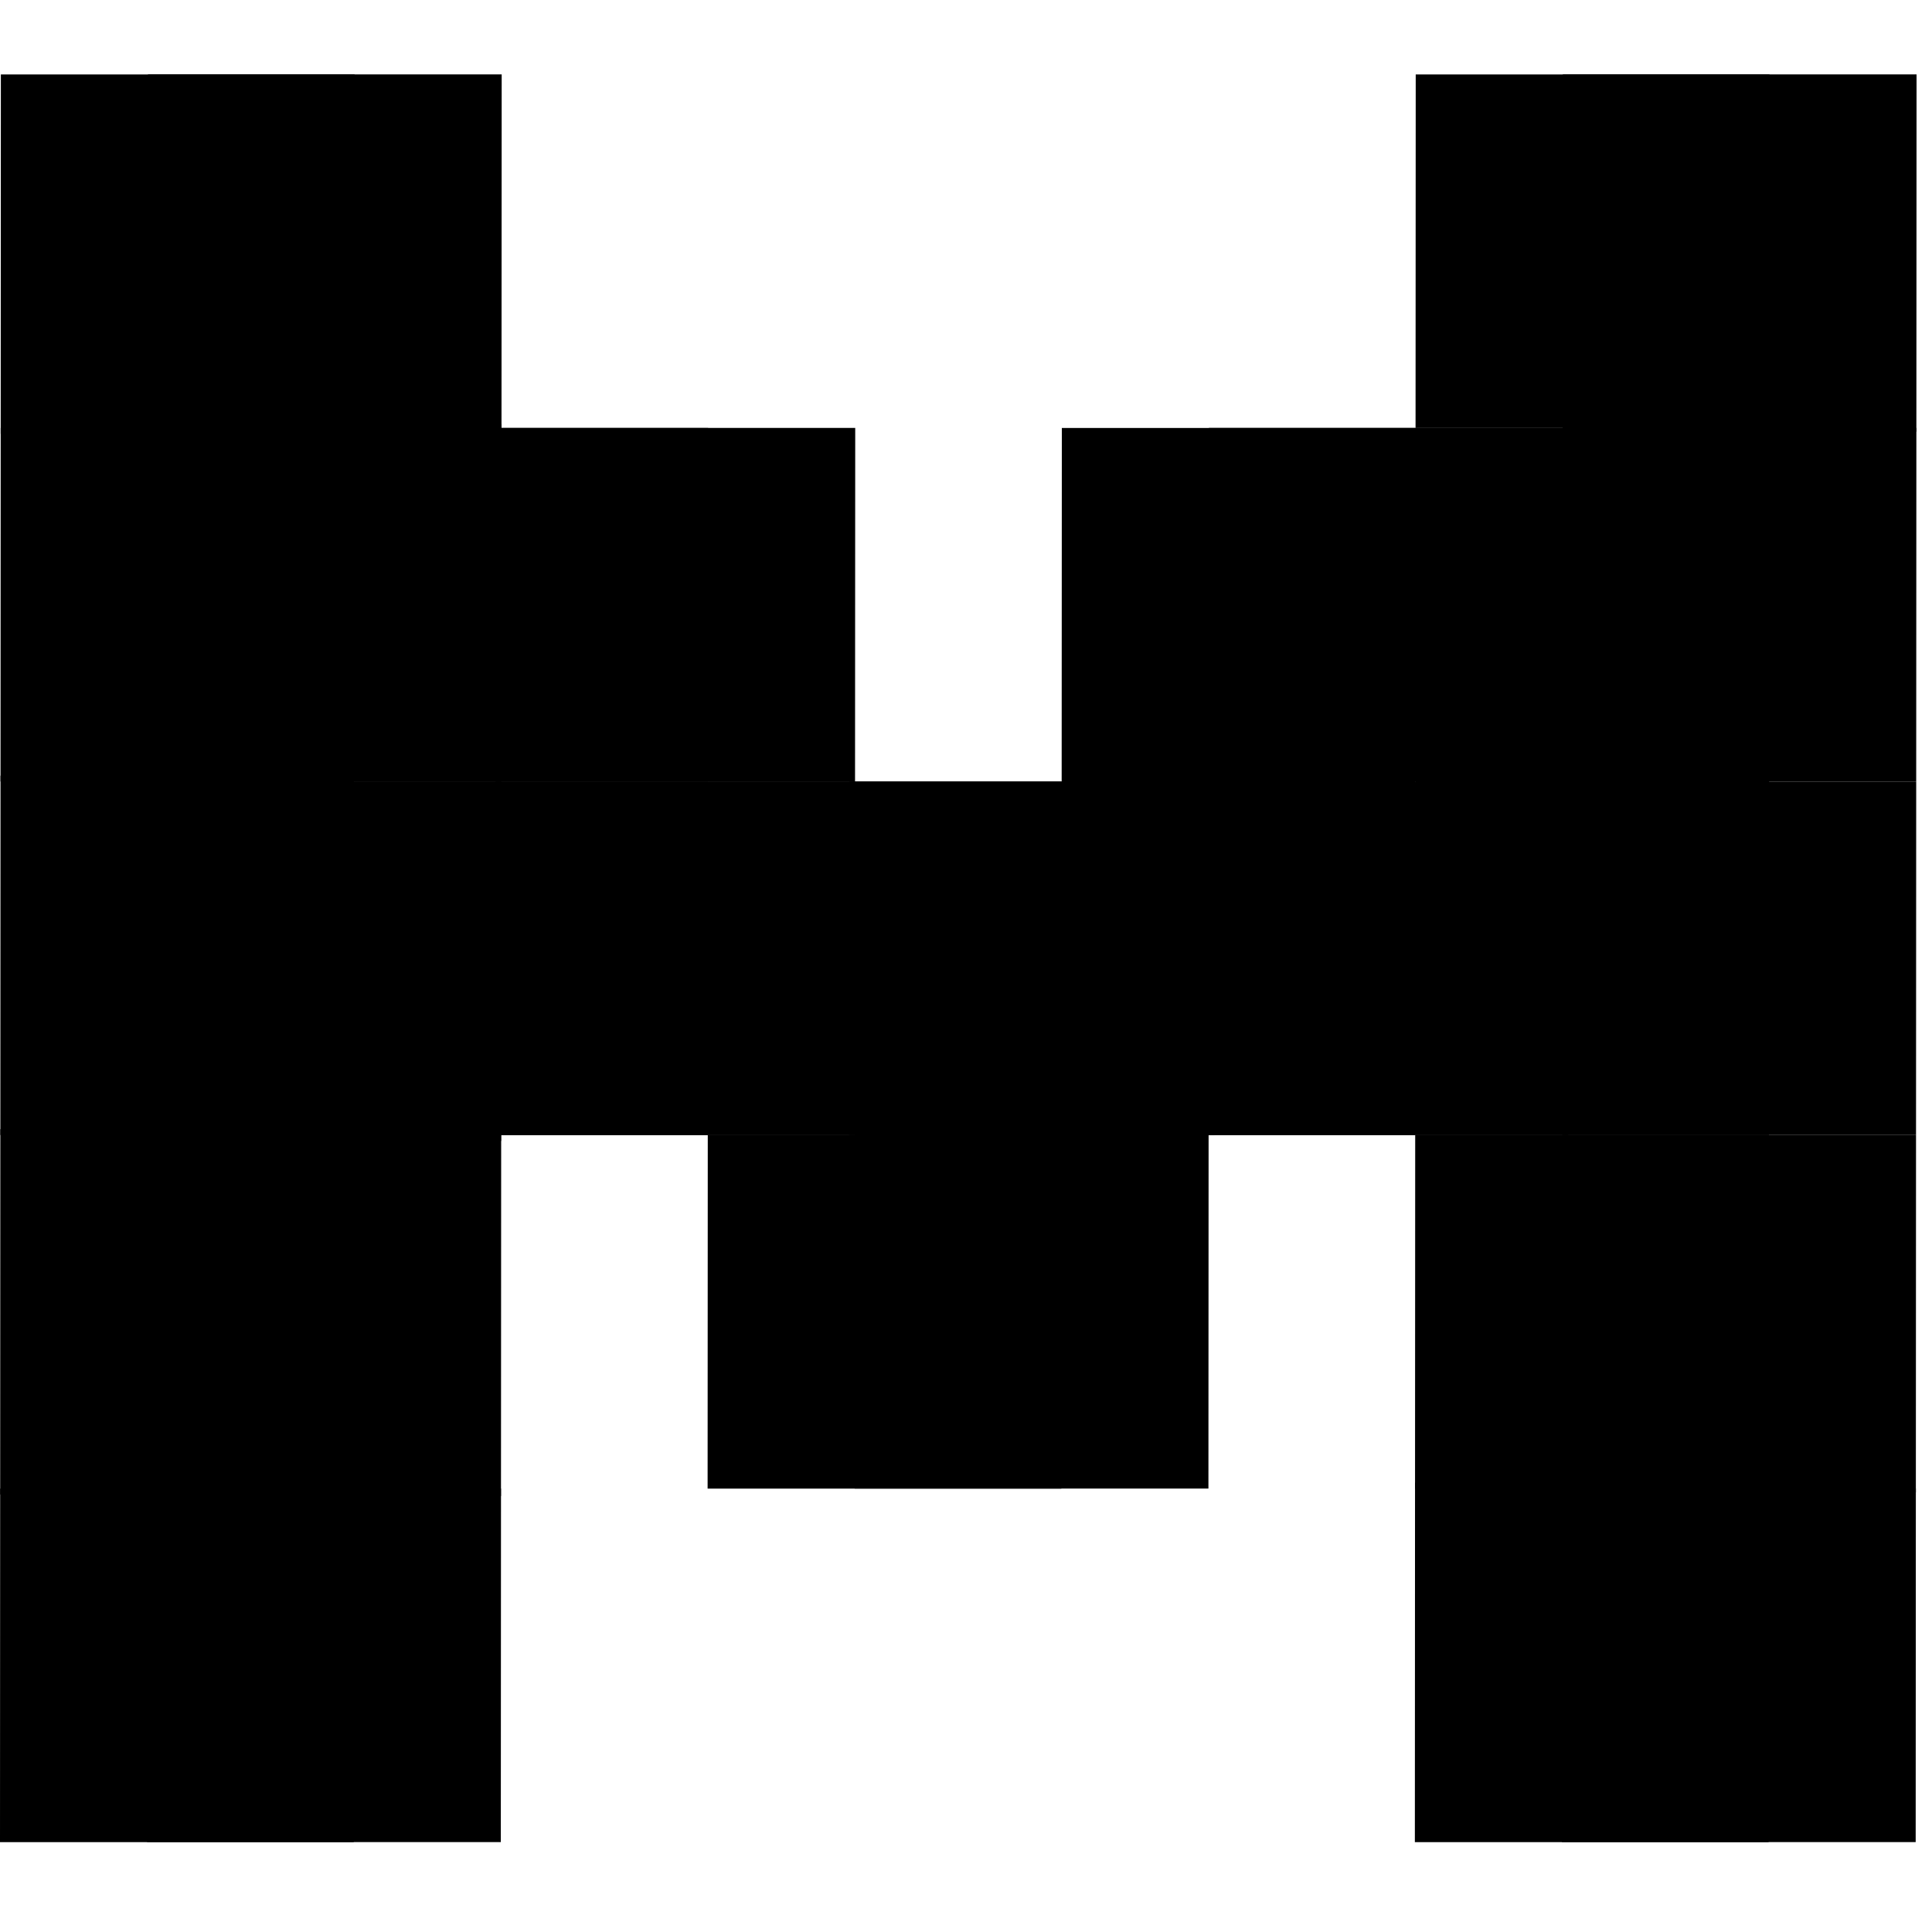 <ns0:svg xmlns:ns0="http://www.w3.org/2000/svg" viewBox="0 0 32 32" fill-rule="evenodd" clip-rule="evenodd" stroke-linejoin="round" stroke-miterlimit="2"><ns0:path d="M189.08 303.228H94.587l.044-94.446h94.497l-.048 94.446z" fill="currentColor" fill-rule="nonzero" transform=" scale(0.062) translate(0.0, 0.0)" /><ns0:path d="M283.528 397.674h-94.493l.044-94.446h94.496l-.047 94.446z" fill="currentColor" fill-rule="nonzero" transform=" scale(0.062) translate(0.0, 0.0)" /><ns0:path d="M283.575 303.228H189.08l.046-94.446h94.496l-.047 94.446z" fill="currentColor" fill-rule="nonzero" transform=" scale(0.062) translate(0.0, 0.0)" /><ns0:path d="M378.07 303.228h-94.495l.044-94.446h94.498l-.047 94.446zM189.128 208.779H94.633l.044-94.448h94.498l-.047 94.448zM378.115 208.779h-94.494l.045-94.448h94.496l-.047 94.448zM94.587 303.227H.093l.044-96.017h94.496l-.046 96.017z" fill="currentColor" fill-rule="nonzero" transform=" scale(0.062) translate(0.0, 0.0)" /><ns0:path d="M94.633 208.779H.138l.046-94.448H94.68l-.047 94.448z" fill="currentColor" fill-rule="nonzero" transform=" scale(0.062) translate(0.0, 0.0)" /><ns0:path d="M94.68 115.902H.185L.23 19.885h94.498l-.047 96.017zM472.657 114.331h-94.495l.044-94.446h94.497l-.046 94.446zM94.54 399.244H.046l.044-97.588h94.497l-.047 97.588z" fill="currentColor" fill-rule="nonzero" transform=" scale(0.062) translate(0.0, 0.0)" /><ns0:path d="M94.495 492.123H0l.044-94.446H94.54l-.045 94.446zM472.563 303.228H378.07l.044-94.446h94.496l-.047 94.446zM472.61 208.779h-94.495l.044-94.448h94.498l-.047 94.448z" fill="currentColor" fill-rule="nonzero" transform=" scale(0.062) translate(0.0, 0.0)" /><ns0:path d="M472.517 397.674h-94.494l.044-94.446h94.497l-.047 94.446z" fill="currentColor" fill-rule="nonzero" transform=" scale(0.062) translate(0.0, 0.0)" /><ns0:path d="M472.47 492.121h-94.493l.044-96.017h94.496l-.047 96.017z" fill="currentColor" fill-rule="nonzero" transform=" scale(0.062) translate(0.0, 0.0)" /><ns0:path d="M228.375 303.22h-96.061l.046-94.446h96.067l-.052 94.446z" fill="currentColor" fill-rule="nonzero" transform=" scale(0.062) translate(0.0, 0.0)" /><ns0:path d="M322.827 397.666h-94.495l.044-96.018h94.498l-.047 96.018z" fill="currentColor" fill-rule="nonzero" transform=" scale(0.062) translate(0.0, 0.0)" /><ns0:path d="M324.444 303.22h-97.636l.046-94.446h97.638l-.048 94.446z" fill="currentColor" fill-rule="nonzero" transform=" scale(0.062) translate(0.0, 0.0)" /><ns0:path d="M418.938 303.22h-96.064l.045-94.446h96.066l-.047 94.446z" fill="currentColor" fill-rule="nonzero" transform=" scale(0.062) translate(0.0, 0.0)" /><ns0:path d="M228.423 208.77H132.36l.045-94.445h96.066l-.05 94.446zM418.985 208.77H322.92l.044-94.445h96.069l-.048 94.446z" fill="currentColor" fill-rule="nonzero" transform=" scale(0.062) translate(0.0, 0.0)" /><ns0:path d="M133.883 304.79H39.392l.044-96.017h94.496l-.049 96.017z" fill="currentColor" fill-rule="nonzero" transform=" scale(0.062) translate(0.0, 0.0)" /><ns0:path d="M133.929 208.77H39.437l.044-95.445h94.496l-.048 95.445z" fill="currentColor" fill-rule="nonzero" transform=" scale(0.062) translate(0.0, 0.0)" /><ns0:path d="M133.976 114.325H39.484l.044-94.448h94.497l-.05 94.448zM511.954 115.325h-94.493l.044-95.448h94.497l-.048 95.448z" fill="currentColor" fill-rule="nonzero" transform=" scale(0.062) translate(0.0, 0.0)" /><ns0:path d="M133.836 399.667H39.345l.044-96.447h94.496l-.049 96.447z" fill="currentColor" fill-rule="nonzero" transform=" scale(0.062) translate(0.0, 0.0)" /><ns0:path d="M133.79 492.117H39.3l.044-94.448h94.496l-.049 94.448z" fill="currentColor" fill-rule="nonzero" transform=" scale(0.062) translate(0.0, 0.0)" /><ns0:path d="M511.862 303.22h-94.495l.046-94.446h94.496l-.047 94.446z" fill="currentColor" fill-rule="nonzero" transform=" scale(0.062) translate(0.0, 0.0)" /><ns0:path d="M511.907 208.77h-94.493l.044-94.445h94.496l-.047 94.446z" fill="currentColor" fill-rule="nonzero" transform=" scale(0.062) translate(0.0, 0.0)" /><ns0:path d="M511.815 398.666h-94.493l.044-95.447h94.496l-.047 95.447z" fill="currentColor" fill-rule="nonzero" transform=" scale(0.062) translate(0.0, 0.0)" /><ns0:path d="M511.77 492.117h-94.496l.046-94.448h94.496l-.047 94.448z" fill="currentColor" fill-rule="nonzero" transform=" scale(0.062) translate(0.0, 0.0)" /></ns0:svg>